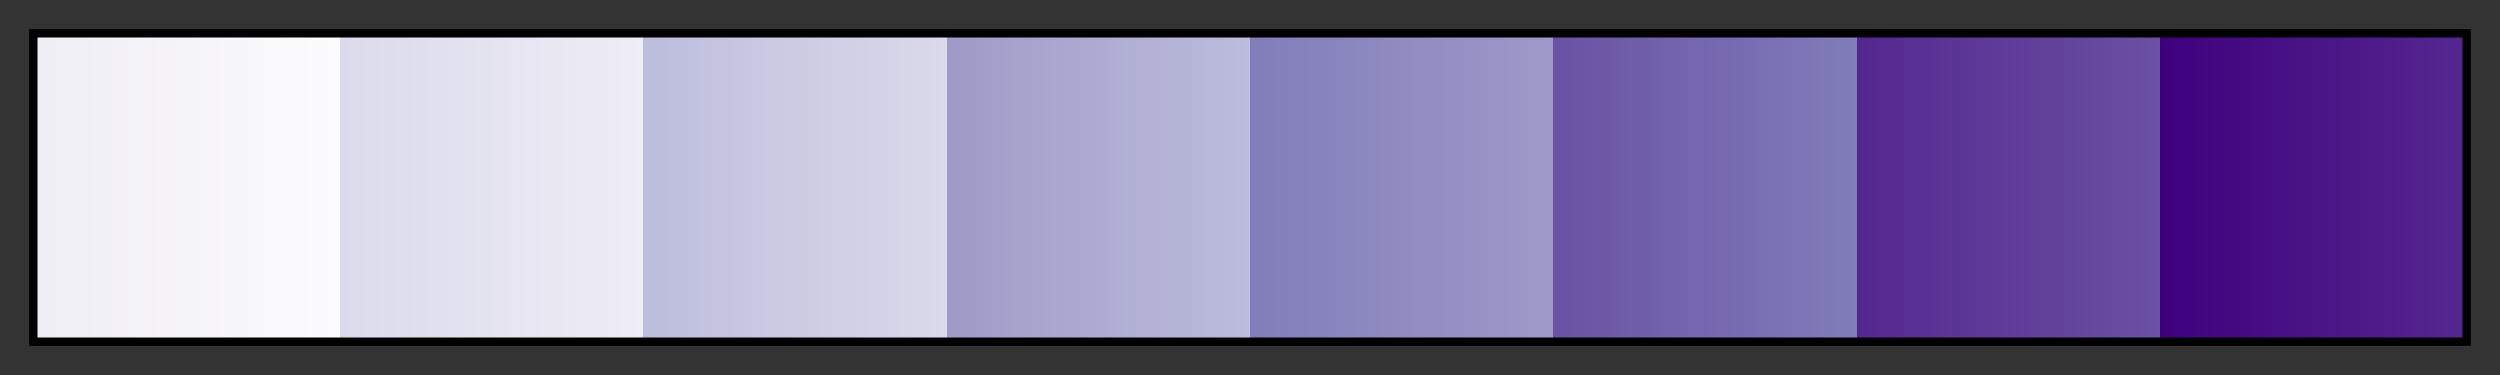 <svg height="45" viewBox="0 0 300 45" width="300" xmlns="http://www.w3.org/2000/svg" xmlns:xlink="http://www.w3.org/1999/xlink"><rect x="0" y="0" width="300" height="45" fill="#333333" stroke="none"/><linearGradient id="a" gradientUnits="objectBoundingBox" spreadMethod="pad" x1="0%" x2="100%" y1="0%" y2="0%"><stop offset="0" stop-color="#efedf5"/><stop offset=".125" stop-color="#fcfbfd"/><stop offset=".125" stop-color="#dadaeb"/><stop offset=".25" stop-color="#efedf5"/><stop offset=".25" stop-color="#bcbddc"/><stop offset=".375" stop-color="#dadaeb"/><stop offset=".375" stop-color="#9e9ac8"/><stop offset=".5" stop-color="#bcbddc"/><stop offset=".5" stop-color="#807dba"/><stop offset=".625" stop-color="#9e9ac8"/><stop offset=".625" stop-color="#6a51a3"/><stop offset=".75" stop-color="#807dba"/><stop offset=".75" stop-color="#54278f"/><stop offset=".875" stop-color="#6a51a3"/><stop offset=".875" stop-color="#3f007d"/><stop offset="1" stop-color="#54278f"/></linearGradient><path d="m4 4h292v37h-292z" fill="url(#a)" stroke="#000"/></svg>